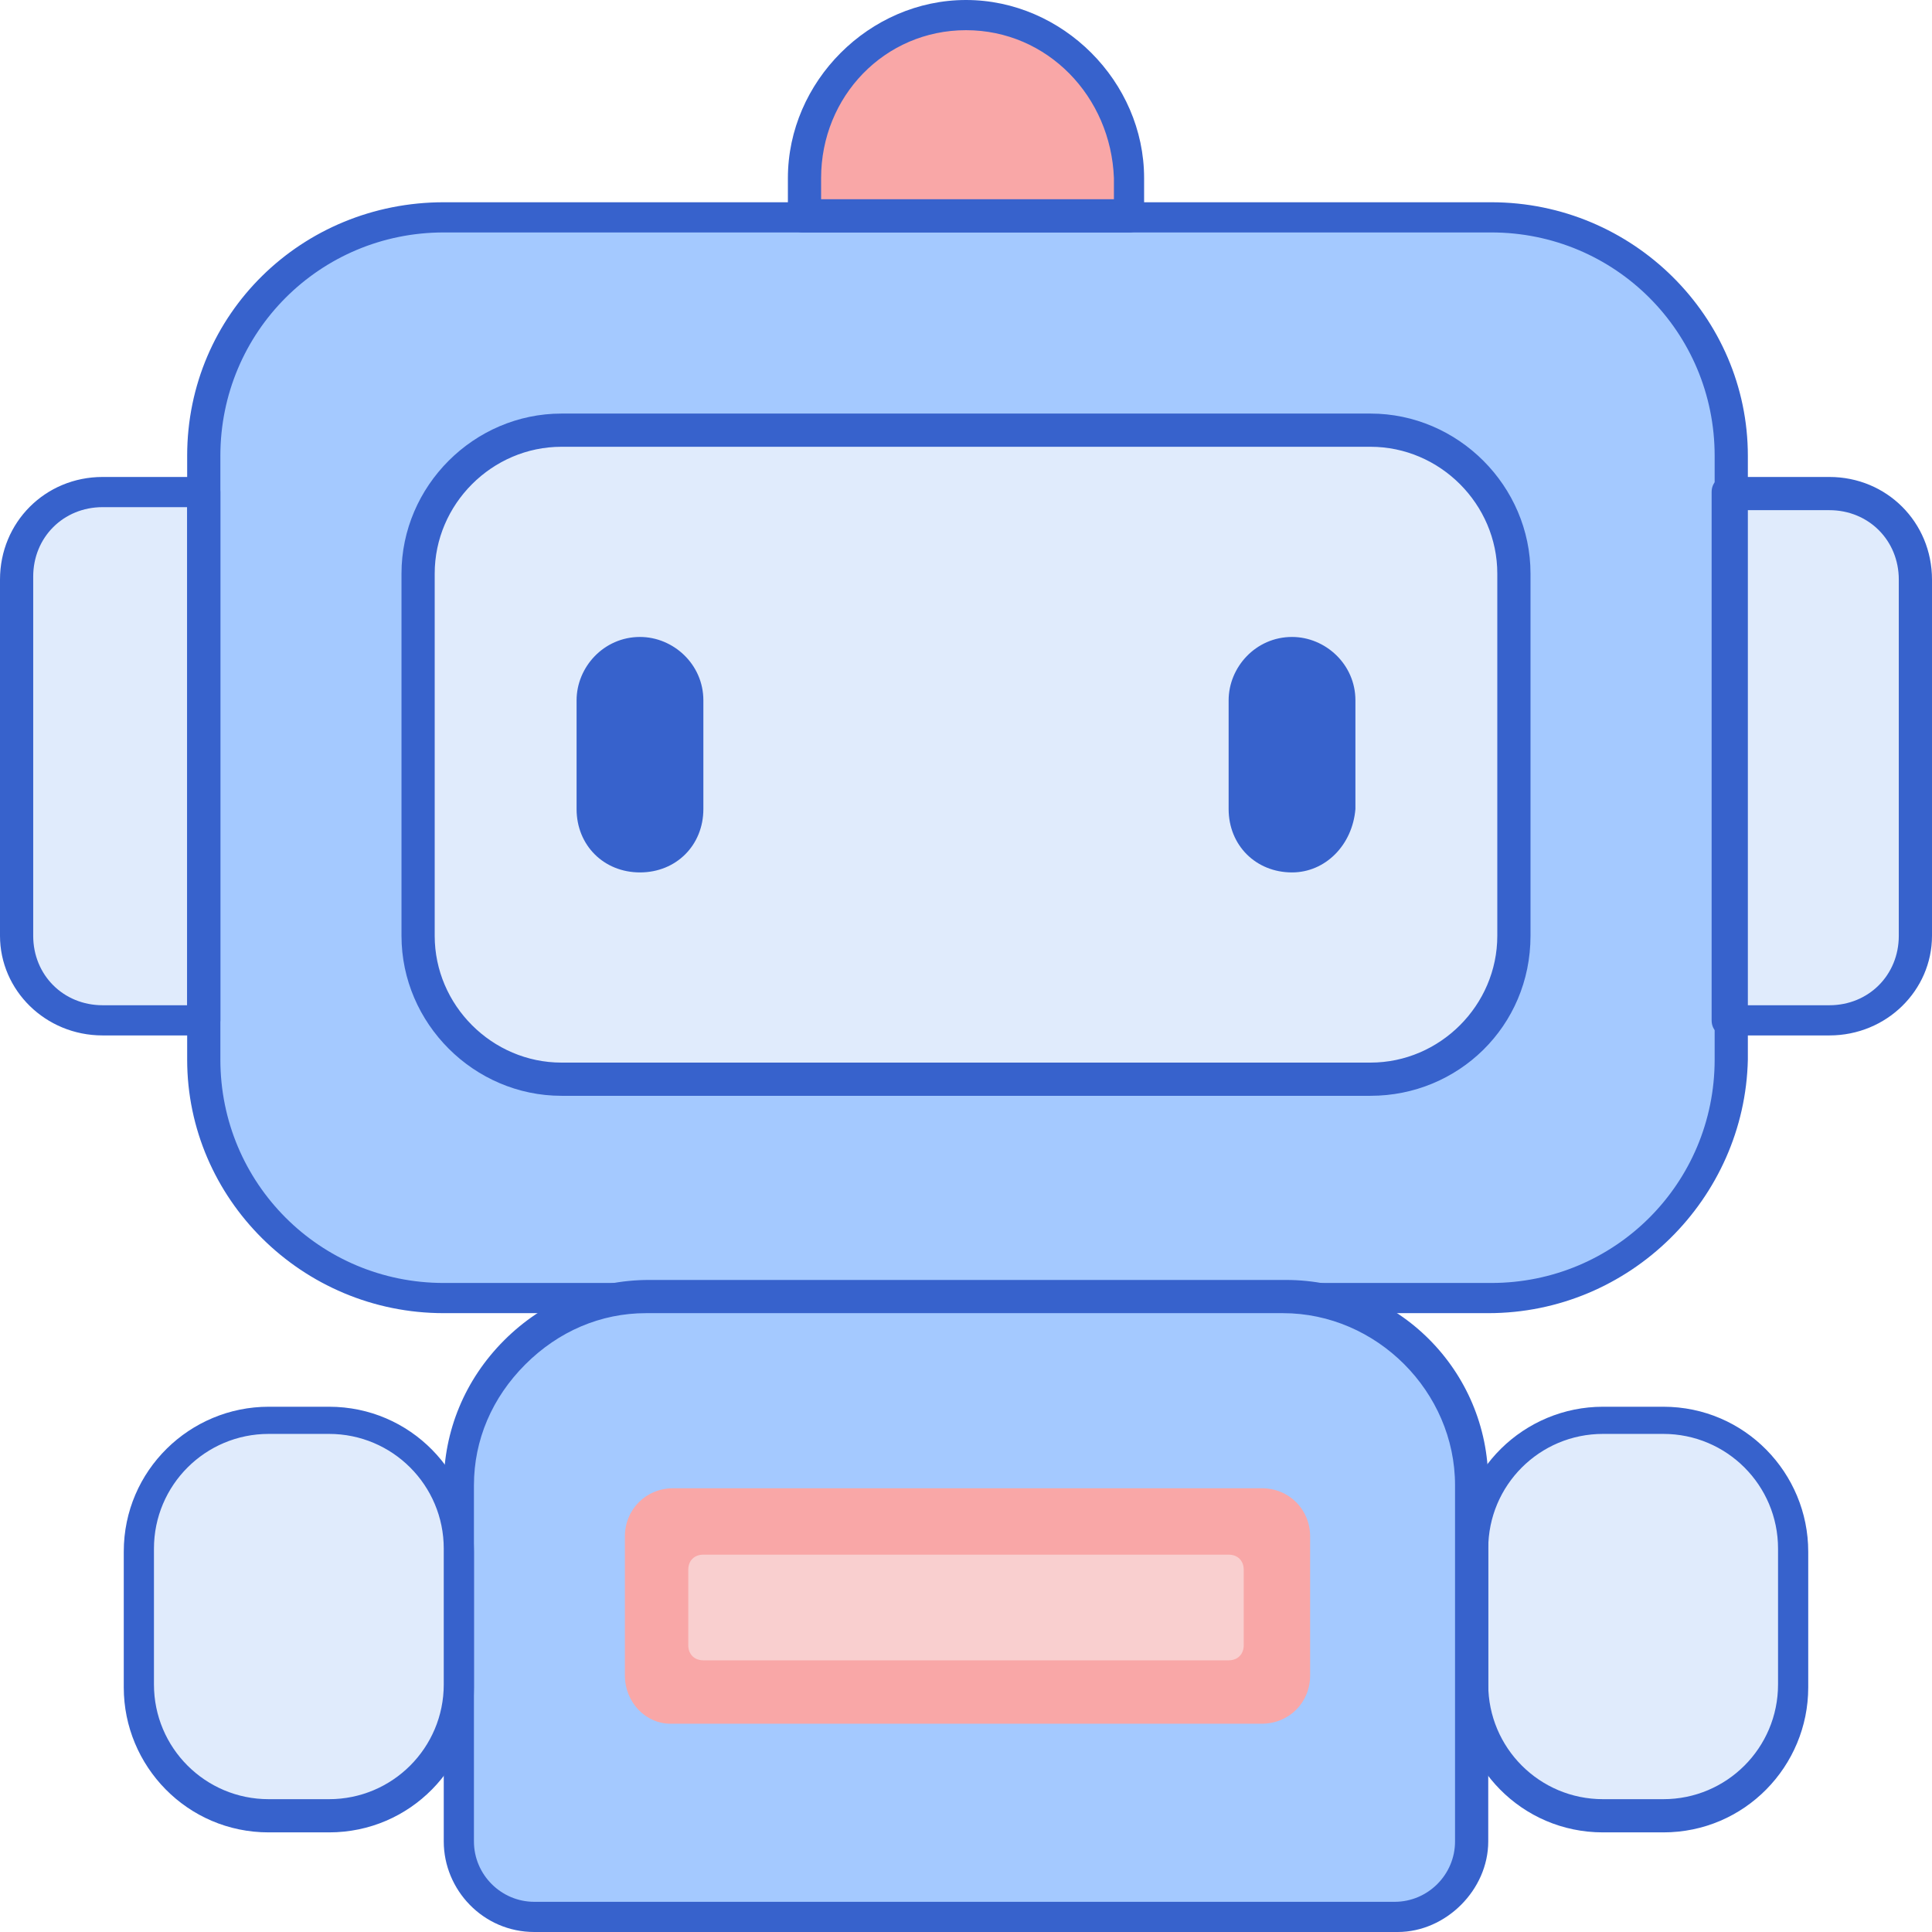 <?xml version="1.0" encoding="utf-8"?>
<!-- Generator: Adobe Illustrator 18.1.1, SVG Export Plug-In . SVG Version: 6.00 Build 0)  -->
<svg version="1.1" id="for-kids-icon" xmlns="http://www.w3.org/2000/svg" xmlns:xlink="http://www.w3.org/1999/xlink" x="0px"
	 y="0px" viewBox="0 0 64 64" enable-background="new 0 0 64 64" xml:space="preserve">
<g>
	<path fill="#A4C9FF" d="M49.3,43H14.7c-4.4,0-7.9-3.5-7.9-7.9v-20c0-4.4,3.6-7.9,7.9-7.9h34.7c4.4,0,7.9,3.5,7.9,7.9v20
		C57.3,39.4,53.7,43,49.3,43z"/>
	<path fill="#E0EBFC" d="M13.8,31v-12c0-2.6,2.1-4.7,4.8-4.7h26.8c2.6,0,4.8,2.1,4.8,4.7v12c0,2.6-2.1,4.7-4.8,4.7H18.6
		C16,35.8,13.8,33.7,13.8,31z"/>
	<path fill="#E0EBFC" d="M60.6,33.8h-3.4V16.3h3.4c1.6,0,2.9,1.3,2.9,2.9V31C63.5,32.5,62.2,33.8,60.6,33.8z"/>
	<path fill="#3762CC" d="M21.2,28.9L21.2,28.9c-1.2,0-2.1-0.9-2.1-2.1v-3.6c0-1.1,0.9-2.1,2.1-2.1h0c1.1,0,2.1,0.9,2.1,2.1v3.6
		C23.3,28,22.4,28.9,21.2,28.9z"/>
	<path fill="#3762CC" d="M42.8,28.9L42.8,28.9c-1.2,0-2.1-0.9-2.1-2.1v-3.6c0-1.1,0.9-2.1,2.1-2.1h0c1.1,0,2.1,0.9,2.1,2.1v3.6
		C44.8,28,43.9,28.9,42.8,28.9z"/>
	<path fill="#E0EBFC" d="M3.4,16.3h3.4v17.5H3.4c-1.6,0-2.9-1.3-2.9-2.9V19.2C0.5,17.6,1.8,16.3,3.4,16.3z"/>
	<path fill="#F9A7A7" d="M37.4,7.2V5.9c0-3-2.4-5.4-5.4-5.4c-3,0-5.4,2.4-5.4,5.4v1.2H37.4z"/>
	<path fill="#3762CC" d="M49.3,43.5H14.7c-4.7,0-8.5-3.8-8.5-8.4v-20c0-4.7,3.8-8.4,8.5-8.4h34.7c4.7,0,8.5,3.8,8.5,8.4v20
		C57.8,39.7,54,43.5,49.3,43.5z M14.7,7.7c-4.1,0-7.4,3.3-7.4,7.4v20c0,4.1,3.3,7.4,7.4,7.4h34.7c4.1,0,7.4-3.3,7.4-7.4v-20
		c0-4.1-3.3-7.4-7.4-7.4H14.7z"/>
	<path fill="#3762CC" d="M45.4,36.3H18.6c-2.9,0-5.3-2.4-5.3-5.3v-12c0-2.9,2.4-5.3,5.3-5.3h26.8c2.9,0,5.3,2.4,5.3,5.3v12
		C50.7,34,48.3,36.3,45.4,36.3z M18.6,14.8c-2.3,0-4.2,1.9-4.2,4.2v12c0,2.3,1.9,4.2,4.2,4.2h26.8c2.3,0,4.2-1.9,4.2-4.2v-12
		c0-2.3-1.9-4.2-4.2-4.2H18.6z"/>
	<path fill="#3762CC" d="M60.6,34.3h-3.4c-0.3,0-0.5-0.2-0.5-0.5V16.3c0-0.3,0.2-0.5,0.5-0.5h3.4c1.9,0,3.4,1.5,3.4,3.4V31
		C64,32.8,62.5,34.3,60.6,34.3z M57.8,33.3h2.8c1.3,0,2.3-1,2.3-2.3V19.2c0-1.3-1-2.3-2.3-2.3h-2.8V33.3z"/>
	<path fill="#3762CC" d="M6.7,34.3H3.4C1.5,34.3,0,32.8,0,31V19.2c0-1.9,1.5-3.4,3.4-3.4h3.4c0.3,0,0.5,0.2,0.5,0.5v17.5
		C7.3,34.1,7,34.3,6.7,34.3z M3.4,16.8c-1.3,0-2.3,1-2.3,2.3V31c0,1.3,1,2.3,2.3,2.3h2.8V16.8H3.4z"/>
	<path fill="#3762CC" d="M37.4,7.7H26.6c-0.3,0-0.5-0.2-0.5-0.5V5.9C26.1,2.7,28.8,0,32,0c3.2,0,5.9,2.7,5.9,5.9v1.2
		C37.9,7.5,37.7,7.7,37.4,7.7z M27.2,6.6h9.7V5.9C36.8,3.2,34.7,1,32,1s-4.8,2.2-4.8,4.9V6.6z"/>
	<path fill="#A4C9FF" d="M46.3,63.5H17.7c-1.4,0-2.5-1.1-2.5-2.5V49.2c0-3.4,2.8-6.2,6.2-6.2h21.1c3.4,0,6.2,2.8,6.2,6.2V61
		C48.8,62.3,47.7,63.5,46.3,63.5z"/>
	<path fill="#F9A7A7" d="M20.7,55.5v-4.6c0-0.9,0.7-1.6,1.6-1.6h19.5c0.9,0,1.6,0.7,1.6,1.6v4.6c0,0.9-0.7,1.6-1.6,1.6H22.2
		C21.4,57.1,20.7,56.4,20.7,55.5z"/>
	<path fill="#F9CFCF" d="M22.8,54.5V52c0-0.3,0.2-0.5,0.5-0.5h17.4c0.3,0,0.5,0.2,0.5,0.5v2.5c0,0.3-0.2,0.5-0.5,0.5H23.3
		C23,55,22.8,54.8,22.8,54.5z"/>
	<path fill="#E0EBFC" d="M55.1,60.2h-2c-2.4,0-4.3-1.9-4.3-4.3v-4.5c0-2.4,1.9-4.3,4.3-4.3h2c2.4,0,4.3,1.9,4.3,4.3v4.5
		C59.4,58.2,57.5,60.2,55.1,60.2z"/>
	<path fill="#3762CC" d="M46.3,64H17.7c-1.7,0-3-1.4-3-3V49.2c0-1.8,0.7-3.5,2-4.8c1.3-1.3,3-2,4.8-2h21.1c3.7,0,6.7,3,6.7,6.7V61
		C49.3,62.6,47.9,64,46.3,64z M21.4,43.5c-1.5,0-2.9,0.6-4,1.7c-1.1,1.1-1.7,2.5-1.7,4V61c0,1.1,0.9,2,2,2h28.5c1.1,0,2-0.9,2-2
		V49.2c0-3.1-2.6-5.7-5.7-5.7H21.4z"/>
	<path fill="#3762CC" d="M55.1,60.7h-2c-2.7,0-4.8-2.2-4.8-4.8v-4.5c0-2.7,2.2-4.8,4.8-4.8h2c2.7,0,4.8,2.2,4.8,4.8v4.5
		C59.9,58.5,57.8,60.7,55.1,60.7z M53.1,47.5c-2.1,0-3.8,1.7-3.8,3.8v4.5c0,2.1,1.7,3.8,3.8,3.8h2c2.1,0,3.8-1.7,3.8-3.8v-4.5
		c0-2.1-1.7-3.8-3.8-3.8H53.1z"/>
	<path fill="#E0EBFC" d="M10.9,60.2h-2c-2.4,0-4.3-1.9-4.3-4.3v-4.5c0-2.4,1.9-4.3,4.3-4.3h2c2.4,0,4.3,1.9,4.3,4.3v4.5
		C15.2,58.2,13.3,60.2,10.9,60.2z"/>
	<path fill="#3762CC" d="M10.9,60.7h-2c-2.7,0-4.8-2.2-4.8-4.8v-4.5c0-2.7,2.2-4.8,4.8-4.8h2c2.7,0,4.8,2.2,4.8,4.8v4.5
		C15.7,58.5,13.6,60.7,10.9,60.7z M8.9,47.5c-2.1,0-3.8,1.7-3.8,3.8v4.5c0,2.1,1.7,3.8,3.8,3.8h2c2.1,0,3.8-1.7,3.8-3.8v-4.5
		c0-2.1-1.7-3.8-3.8-3.8H8.9z"/>
</g>
</svg>
